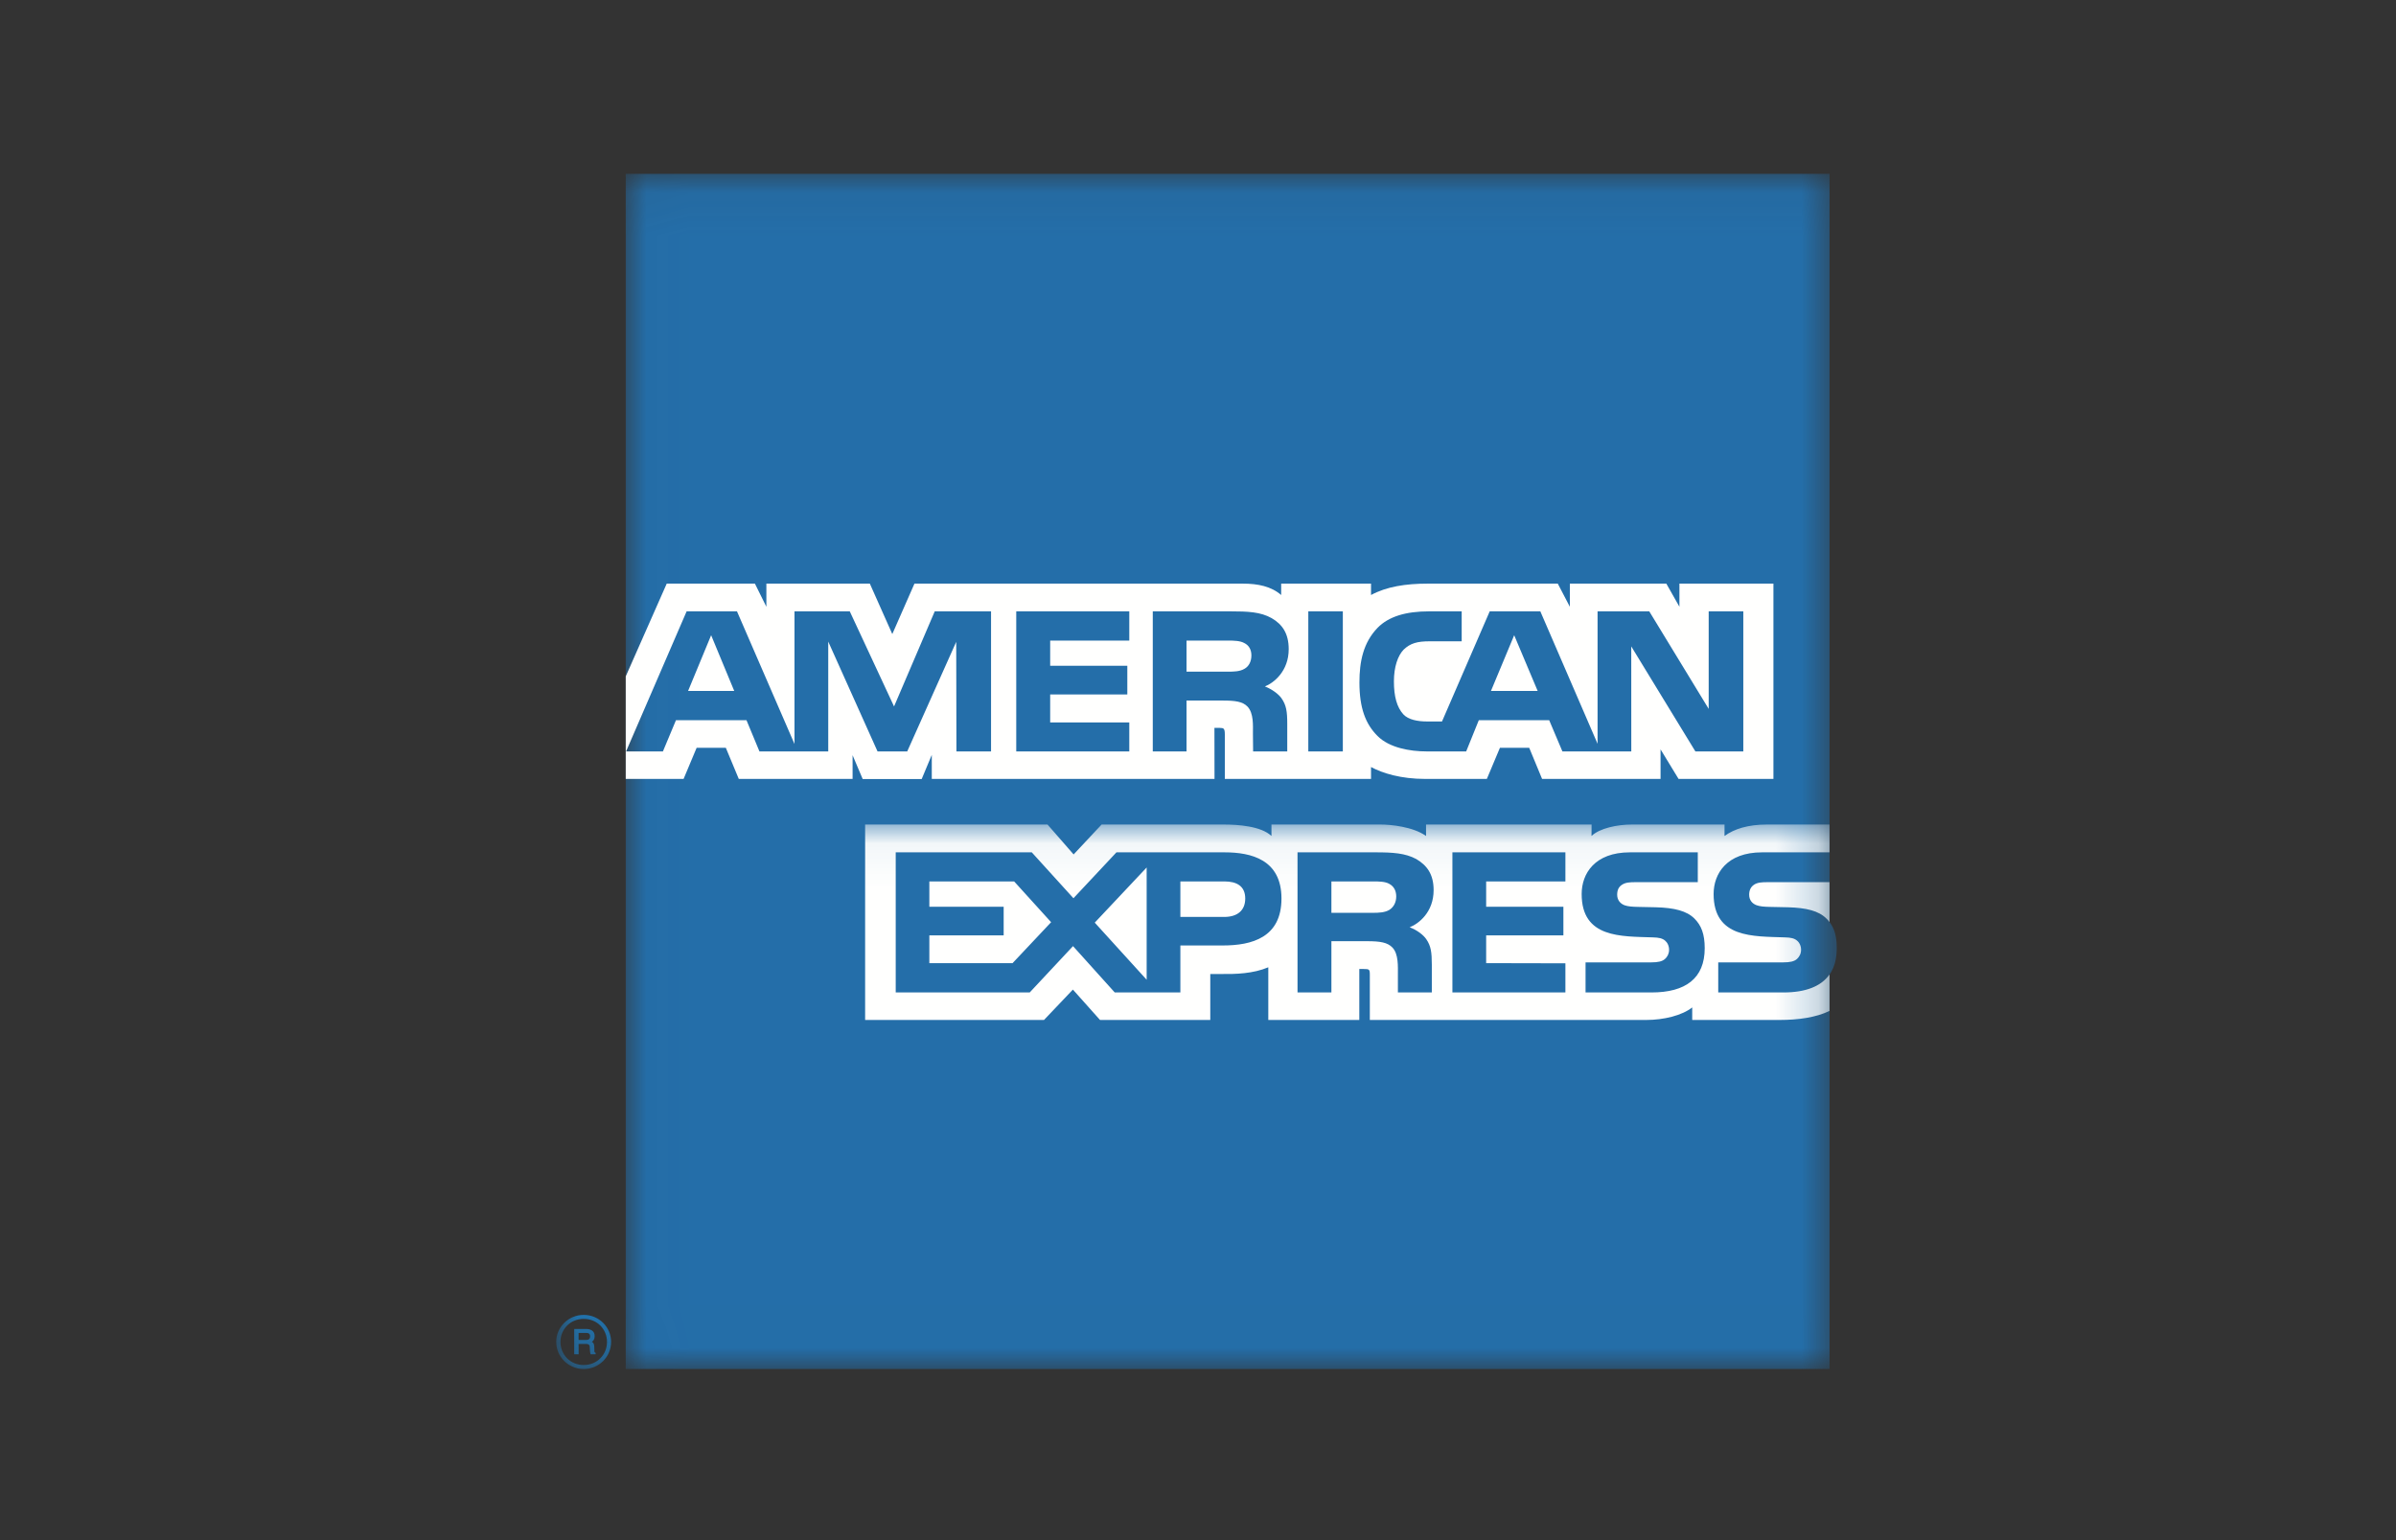 <?xml version="1.0" encoding="UTF-8"?>
<svg width="56px" height="36px" viewBox="0 0 56 36" version="1.1" xmlns="http://www.w3.org/2000/svg" xmlns:xlink="http://www.w3.org/1999/xlink">
    <rect x="0" y="0" width="56" height="36" fill="#333333" stroke="none"/>
    <!-- Generator: Sketch 60.1 (88133) - https://sketch.com -->
    <title>PM/Amex</title>
    <desc>Created with Sketch.</desc>
    <defs>
        <path d="M0.25,2.751 L0.25,31.249 C0.25,32.625 1.373,33.75 2.75,33.75 L51.25,33.75 C52.632,33.75 53.75,32.632 53.75,31.249 L53.75,2.751 C53.75,1.375 52.627,0.25 51.25,0.25 L2.75,0.25 C1.368,0.25 0.25,1.368 0.25,2.751 Z" id="path-1"></path>
        <polygon id="path-3" points="28.325 14.029 28.325 27.994 0.021 27.994 0.021 0.063 28.325 0.063 28.325 14.029"></polygon>
        <polygon id="path-5" points="29.76 12.781 0 12.781 0 6.421 0 0.06 29.76 0.06"></polygon>
        <path d="M0.25,2.751 L0.25,31.249 C0.25,32.625 1.373,33.75 2.75,33.75 L51.25,33.75 C52.632,33.75 53.75,32.632 53.75,31.249 L53.75,2.751 C53.75,1.375 52.627,0.25 51.25,0.25 L2.75,0.25 C1.368,0.25 0.25,1.368 0.25,2.751 Z" id="path-7"></path>
        <polygon id="path-9" points="28.325 14.029 28.325 27.994 0.021 27.994 0.021 0.063 28.325 0.063 28.325 14.029"></polygon>
        <polygon id="path-11" points="29.76 12.781 0 12.781 0 6.421 0 0.06 29.76 0.06"></polygon>
        <polygon id="path-13" points="28.325 14.029 28.325 27.994 0.021 27.994 0.021 0.063 28.325 0.063 28.325 14.029"></polygon>
        <polygon id="path-15" points="29.76 12.781 0 12.781 0 6.421 0 0.06 29.76 0.06"></polygon>
    </defs>
    <g id="PM/Amex" stroke="none" stroke-width="1" fill="none" fill-rule="evenodd">
        <g id="Group" transform="translate(13, 4)">
            <g id="Amex_one_color">
                <g id="Group-3" transform="translate(1.604, 0)">
                    <mask id="mask-14" fill="white">
                        <use xlink:href="#path-13"></use>
                    </mask>
                    <g id="Clip-2"></g>
                    <path d="M28.157,0.063 L0.021,0.063 L0.021,27.999 L28.157,27.999 L28.157,18.777 C28.269,18.62 28.325,18.414 28.325,18.164 C28.325,17.878 28.269,17.702 28.157,17.554 L28.157,0.063" id="Fill-1" fill="#246EA9" mask="url(#mask-14)"></path>
                </g>
                <path d="M1.625,14.207 L2.977,14.207 L3.282,13.479 L3.964,13.479 L4.267,14.207 L6.927,14.207 L6.927,13.652 L7.163,14.21 L8.542,14.21 L8.778,13.645 L8.778,14.207 L15.386,14.207 L15.384,13.014 L15.511,13.014 C15.601,13.016 15.627,13.025 15.627,13.171 L15.627,14.207 L19.044,14.207 L19.044,13.929 C19.32,14.077 19.748,14.207 20.311,14.207 L21.751,14.207 L22.057,13.479 L22.741,13.479 L23.042,14.207 L25.811,14.207 L25.811,13.516 L26.232,14.207 L28.449,14.207 L28.449,9.642 L26.252,9.642 L26.252,10.183 L25.946,9.642 L23.691,9.642 L23.691,10.183 L23.409,9.642 L20.365,9.642 C19.855,9.642 19.405,9.712 19.044,9.908 L19.044,9.642 L16.944,9.642 L16.944,9.908 C16.712,9.706 16.399,9.642 16.05,9.642 L8.373,9.642 L7.855,10.821 L7.33,9.642 L4.912,9.642 L4.912,10.183 L4.644,9.642 L2.583,9.642 L1.625,11.81 L1.625,14.207 Z M27.745,13.564 L26.625,13.564 L25.126,11.109 L25.127,13.564 L23.517,13.564 L23.208,12.834 L21.563,12.834 L21.268,13.564 L20.341,13.564 C19.954,13.564 19.469,13.479 19.195,13.202 C18.915,12.923 18.773,12.548 18.773,11.952 C18.773,11.466 18.861,11.022 19.198,10.674 C19.456,10.411 19.855,10.29 20.401,10.29 L21.163,10.29 L21.163,10.99 L20.417,10.99 C20.127,10.99 19.963,11.034 19.805,11.186 C19.672,11.325 19.579,11.584 19.579,11.927 C19.579,12.28 19.648,12.53 19.799,12.697 C19.917,12.825 20.14,12.864 20.348,12.864 L20.703,12.864 L21.818,10.29 L23.001,10.29 L24.339,13.386 L24.339,10.29 L25.547,10.29 L26.936,12.57 L26.936,10.29 L27.745,10.29 L27.745,13.564 Z M17.578,13.564 L18.385,13.564 L18.385,10.29 L17.578,10.29 L17.578,13.564 Z M17.12,11.174 C17.12,11.691 16.768,11.965 16.564,12.045 C16.736,12.113 16.883,12.225 16.951,12.321 C17.064,12.482 17.086,12.631 17.086,12.919 L17.086,13.564 L16.288,13.564 L16.284,13.151 C16.284,12.957 16.304,12.671 16.157,12.516 C16.043,12.398 15.869,12.375 15.582,12.375 L14.732,12.375 L14.732,13.564 L13.943,13.564 L13.943,10.29 L15.76,10.29 C16.165,10.29 16.463,10.303 16.72,10.448 C16.971,10.593 17.12,10.807 17.12,11.174 L17.12,11.174 Z M13.394,13.564 L10.752,13.564 L10.752,10.29 L13.394,10.29 L13.394,10.973 L11.545,10.973 L11.545,11.562 L13.348,11.562 L13.348,12.233 L11.545,12.232 L11.545,12.886 L13.394,12.886 L13.394,13.564 Z M10.163,13.564 L9.354,13.564 L9.349,11.003 L8.204,13.564 L7.51,13.564 L6.358,10.997 L6.358,13.564 L4.75,13.564 L4.447,12.834 L2.799,12.834 L2.494,13.564 L1.633,13.564 L3.048,10.29 L4.225,10.29 L5.569,13.39 L5.569,10.29 L6.861,10.29 L7.896,12.513 L8.847,10.29 L10.163,10.29 L10.163,13.564 Z M22.939,12.151 L22.39,10.848 L21.847,12.151 L22.939,12.151 Z M16.084,11.634 C15.977,11.696 15.848,11.7 15.694,11.7 L14.732,11.7 L14.732,10.973 L15.703,10.973 C15.844,10.973 15.989,10.978 16.082,11.031 C16.185,11.08 16.248,11.181 16.248,11.319 C16.248,11.465 16.187,11.578 16.084,11.634 L16.084,11.634 Z M4.161,12.151 L3.621,10.848 L3.082,12.151 L4.161,12.151 L4.161,12.151 Z" id="Fill-4" fill="#FFFFFE"></path>
                <g id="Group-8" transform="translate(0, 15.213)">
                    <mask id="mask-16" fill="white">
                        <use xlink:href="#path-15"></use>
                    </mask>
                    <g id="Clip-6"></g>
                    <path d="M16.951,1.789 C16.951,2.698 16.267,2.887 15.576,2.887 L14.588,2.887 L14.588,3.985 L13.054,3.985 L12.079,2.902 L11.067,3.985 L7.935,3.985 L7.935,0.71 L11.115,0.71 L12.089,1.783 L13.094,0.71 L15.62,0.71 C16.248,0.71 16.951,0.882 16.951,1.789 L16.951,1.789 Z M10.666,3.3 L8.721,3.3 L8.721,2.651 L10.458,2.651 L10.458,1.982 L8.721,1.982 L8.721,1.39 L10.703,1.39 L11.567,2.343 L10.666,3.3 Z M13.8,3.688 L12.587,2.353 L13.8,1.064 L13.8,3.688 Z M15.611,2.22 L14.588,2.22 L14.588,1.39 L15.62,1.39 C15.906,1.39 16.104,1.5 16.104,1.789 C16.104,2.074 15.915,2.22 15.611,2.22 L15.611,2.22 Z M20.946,0.71 L23.587,0.71 L23.587,1.39 L21.735,1.39 L21.735,1.982 L23.54,1.982 L23.54,2.651 L21.735,2.651 L21.735,3.3 L23.587,3.304 L23.587,3.985 L20.946,3.985 L20.946,0.71 Z M19.947,2.462 C20.122,2.527 20.267,2.641 20.334,2.738 C20.446,2.899 20.464,3.047 20.465,3.335 L20.465,3.985 L19.672,3.985 L19.672,3.573 C19.672,3.377 19.689,3.086 19.544,2.935 C19.43,2.815 19.253,2.787 18.964,2.787 L18.118,2.787 L18.118,3.985 L17.326,3.985 L17.326,0.71 L19.15,0.71 C19.552,0.71 19.844,0.728 20.102,0.867 C20.351,1.014 20.507,1.221 20.507,1.593 C20.507,2.113 20.155,2.38 19.947,2.462 L19.947,2.462 Z M19.469,2.057 C19.365,2.117 19.233,2.124 19.08,2.124 L18.118,2.124 L18.118,1.39 L19.095,1.39 C19.233,1.39 19.376,1.392 19.469,1.446 C19.571,1.5 19.633,1.599 19.633,1.741 C19.633,1.882 19.571,1.994 19.469,2.057 L19.469,2.057 Z M26.603,2.258 C26.761,2.416 26.843,2.616 26.843,2.95 C26.843,3.657 26.396,3.985 25.6,3.985 L24.058,3.985 L24.058,3.282 L25.593,3.282 C25.745,3.282 25.85,3.262 25.916,3.201 C25.97,3.152 26.01,3.08 26.01,2.989 C26.01,2.893 25.969,2.815 25.914,2.771 C25.852,2.72 25.771,2.701 25.632,2.698 C24.893,2.672 23.967,2.72 23.967,1.684 C23.967,1.211 24.269,0.71 25.097,0.71 L26.681,0.71 L26.681,1.407 L25.234,1.407 C25.087,1.407 24.994,1.414 24.914,1.465 C24.828,1.519 24.797,1.599 24.797,1.701 C24.797,1.826 24.871,1.91 24.97,1.947 C25.053,1.975 25.14,1.982 25.275,1.985 L25.703,1.994 C26.134,2.006 26.424,2.079 26.603,2.258 L26.603,2.258 Z M29.76,3.564 C29.566,3.845 29.193,3.985 28.687,3.985 L27.159,3.985 L27.159,3.282 L28.68,3.282 C28.831,3.282 28.936,3.262 29.001,3.201 C29.054,3.152 29.095,3.08 29.095,2.989 C29.095,2.893 29.054,2.815 28.998,2.771 C28.938,2.72 28.856,2.701 28.72,2.698 C27.978,2.672 27.051,2.72 27.051,1.684 C27.051,1.211 27.356,0.71 28.184,0.71 L29.76,0.71 L29.76,0.06 L28.296,0.06 C27.853,0.06 27.533,0.163 27.306,0.327 L27.306,0.06 L25.14,0.06 C24.797,0.06 24.391,0.145 24.197,0.327 L24.199,0.06 L20.33,0.06 L20.33,0.327 C20.022,0.109 19.504,0.06 19.265,0.06 L16.717,0.06 L16.717,0.327 C16.47,0.095 15.932,0.06 15.601,0.06 L12.747,0.06 L12.093,0.759 L11.483,0.06 L7.22,0.06 L7.22,4.628 L11.401,4.628 L12.076,3.918 L12.71,4.628 L15.287,4.628 L15.287,3.554 L15.542,3.554 C15.881,3.558 16.288,3.547 16.643,3.397 L16.643,4.628 L18.77,4.628 L18.77,3.437 L18.871,3.437 C19.003,3.437 19.016,3.444 19.016,3.571 L19.016,4.628 L25.477,4.628 C25.885,4.628 26.312,4.524 26.551,4.335 L26.551,4.628 L28.601,4.628 C29.028,4.628 29.443,4.57 29.76,4.417 L29.76,3.564 Z M29.76,1.407 L28.317,1.407 C28.173,1.407 28.077,1.414 27.998,1.465 C27.917,1.519 27.882,1.599 27.882,1.701 C27.882,1.826 27.953,1.91 28.058,1.947 C28.139,1.975 28.228,1.982 28.361,1.985 L28.788,1.994 C29.221,2.006 29.51,2.079 29.688,2.258 C29.717,2.282 29.739,2.313 29.76,2.341 L29.76,1.407 L29.76,1.407 Z" id="Fill-5" fill="#FFFFFE" mask="url(#mask-16)"></path>
                    <path d="M0.921,12.443 L0.804,12.443 C0.788,12.397 0.785,12.311 0.785,12.289 C0.785,12.244 0.778,12.201 0.698,12.201 L0.523,12.201 L0.524,12.443 L0.42,12.443 L0.42,11.851 L0.698,11.851 C0.793,11.851 0.899,11.887 0.899,12.019 C0.899,12.093 0.867,12.127 0.834,12.152 C0.862,12.167 0.885,12.191 0.889,12.257 L0.892,12.361 C0.893,12.39 0.896,12.396 0.921,12.41 L0.921,12.443 Z M0.792,12.024 C0.792,11.951 0.741,11.944 0.703,11.944 L0.523,11.944 L0.523,12.108 L0.69,12.108 C0.744,12.108 0.792,12.096 0.792,12.024 L0.792,12.024 Z M1.283,12.153 C1.283,11.805 0.997,11.522 0.643,11.522 C0.288,11.522 0,11.805 0,12.153 C0,12.504 0.288,12.787 0.643,12.787 C0.997,12.787 1.283,12.504 1.283,12.153 L1.283,12.153 Z M1.187,12.153 C1.187,12.453 0.955,12.694 0.643,12.694 C0.329,12.694 0.099,12.453 0.099,12.153 C0.099,11.857 0.328,11.615 0.643,11.615 C0.957,11.615 1.187,11.857 1.187,12.153 L1.187,12.153 Z" id="Fill-7" fill="#2172AC" mask="url(#mask-16)"></path>
                </g>
            </g>
        </g>
    </g>
</svg>